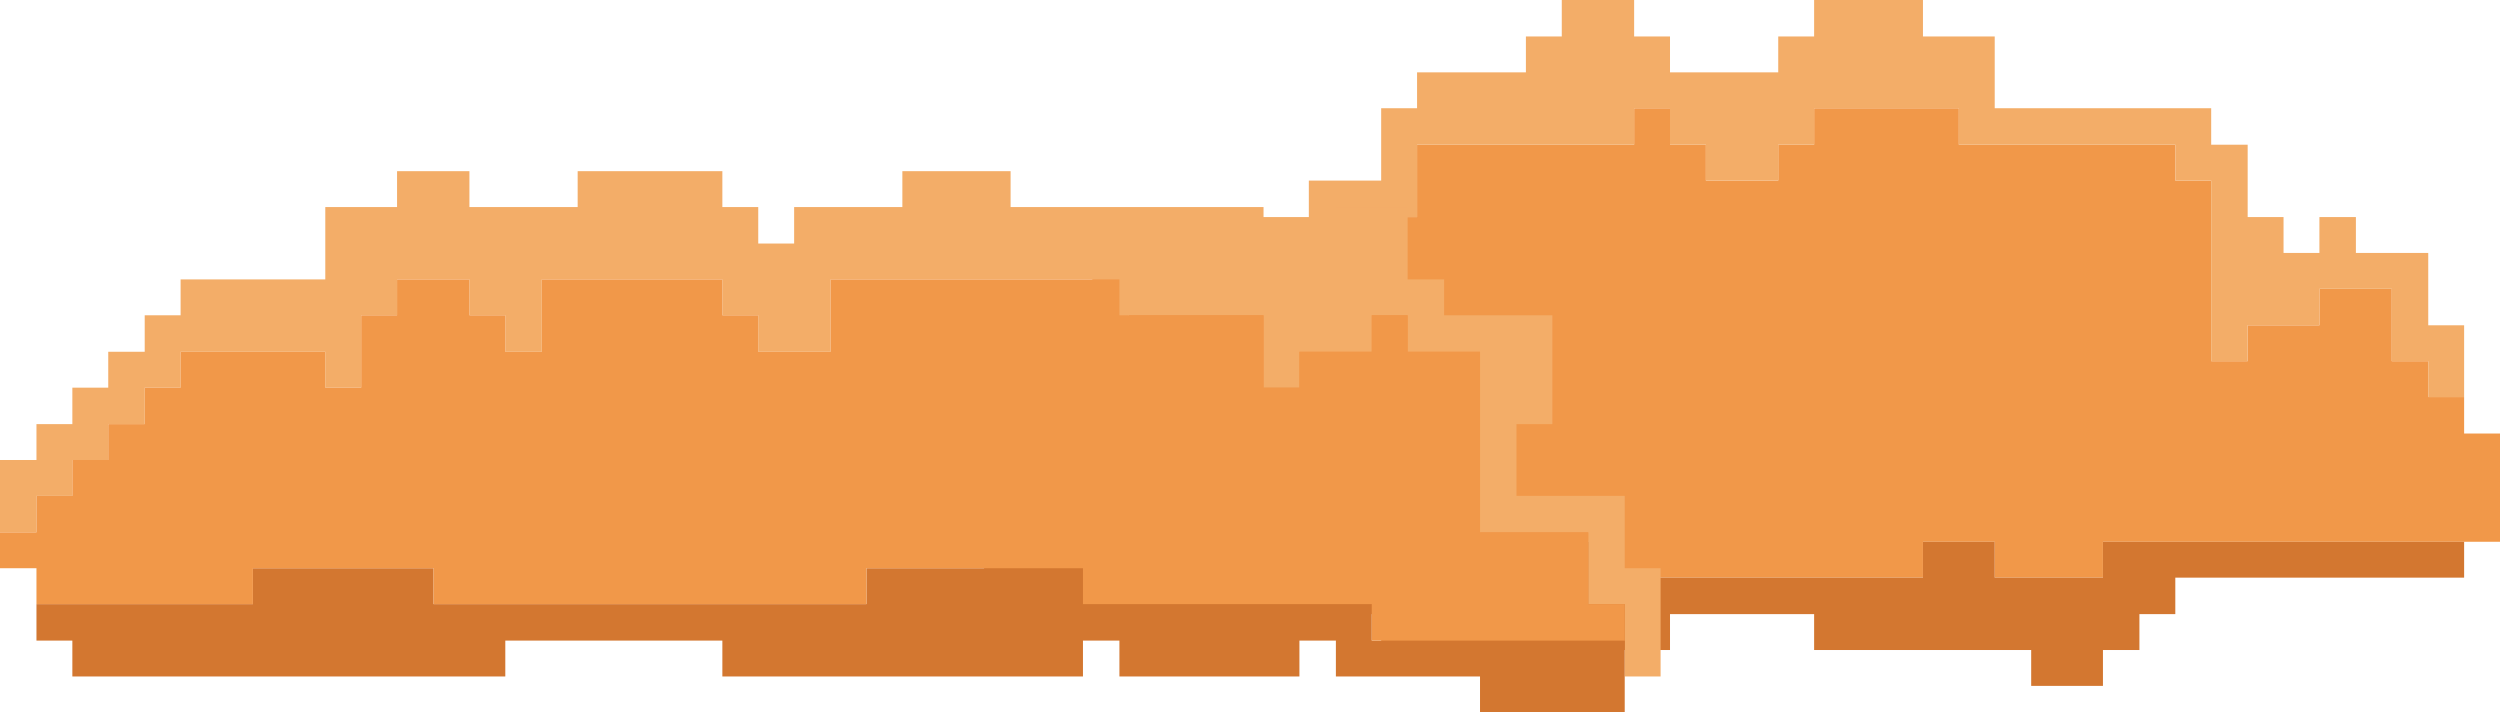 <?xml version="1.0" encoding="utf-8"?>
<!-- Generator: Adobe Illustrator 16.0.0, SVG Export Plug-In . SVG Version: 6.00 Build 0)  -->
<!DOCTYPE svg PUBLIC "-//W3C//DTD SVG 1.1//EN" "http://www.w3.org/Graphics/SVG/1.1/DTD/svg11.dtd">
<svg version="1.1" id="Layer_1" xmlns="http://www.w3.org/2000/svg" xmlns:xlink="http://www.w3.org/1999/xlink" x="0px" y="0px"
	 width="178.947px" height="50.99px" viewBox="0 0 178.947 50.99" enable-background="new 0 0 178.947 50.99" xml:space="preserve">
<g>
	<polygon fill="#F19849" points="176.379,31.031 176.379,28.421 173.811,28.421 173.811,25.853 171.2,25.853 171.2,23.284 
		171.2,20.673 168.632,20.673 166.021,20.673 166.021,23.284 163.453,23.284 160.885,23.284 160.885,25.853 158.274,25.853 
		158.274,23.284 158.274,20.673 158.274,18.105 158.274,15.537 158.274,12.926 155.706,12.926 155.706,10.358 153.137,10.358 
		150.526,10.358 147.958,10.358 145.39,10.358 142.779,10.358 140.211,10.358 140.211,7.747 137.643,7.747 135.032,7.747 
		132.464,7.747 129.853,7.747 129.853,10.358 127.284,10.358 127.284,12.926 124.716,12.926 122.105,12.926 122.105,10.358 
		119.537,10.358 119.537,7.747 116.969,7.747 116.969,10.358 114.358,10.358 111.79,10.358 109.222,10.358 106.61,10.358 
		104.042,10.358 101.432,10.358 101.432,12.926 101.432,15.537 98.863,15.537 98.863,18.105 98.863,20.673 96.295,20.673 
		93.685,20.673 93.685,18.105 91.116,18.105 88.548,18.105 85.938,18.105 85.938,20.673 83.369,20.673 80.801,20.673 80.801,23.284 
		78.189,23.284 75.621,23.284 75.621,25.853 73.053,25.853 70.442,25.853 70.442,28.421 67.874,28.421 65.264,28.421 65.264,31.031 
		65.264,33.6 67.874,33.6 70.442,33.6 70.442,36.168 73.053,36.168 73.053,38.779 75.621,38.779 78.189,38.779 80.801,38.779 
		80.801,41.347 83.369,41.347 83.369,38.779 85.938,38.779 88.548,38.779 91.116,38.779 93.685,38.779 93.685,41.347 96.295,41.347 
		98.863,41.347 101.432,41.347 101.432,38.779 104.042,38.779 106.61,38.779 109.222,38.779 111.79,38.779 114.358,38.779 
		114.358,41.347 116.969,41.347 119.537,41.347 122.105,41.347 124.716,41.347 127.284,41.347 129.853,41.347 132.464,41.347 
		135.032,41.347 137.643,41.347 137.643,38.779 140.211,38.779 142.779,38.779 142.779,41.347 145.39,41.347 147.958,41.347 
		150.526,41.347 150.526,38.779 153.137,38.779 155.706,38.779 158.274,38.779 160.885,38.779 163.453,38.779 166.021,38.779 
		168.632,38.779 171.2,38.779 173.811,38.779 176.379,38.779 178.947,38.779 178.947,36.168 178.947,33.6 178.947,31.031 	"/>
	<polygon fill="#D37730" points="171.2,38.779 168.632,38.779 166.021,38.779 163.453,38.779 160.885,38.779 158.274,38.779 
		155.706,38.779 153.137,38.779 150.526,38.779 150.526,41.347 147.958,41.347 145.39,41.347 142.779,41.347 142.779,38.779 
		140.211,38.779 137.643,38.779 137.643,41.347 135.032,41.347 132.464,41.347 129.853,41.347 127.284,41.347 124.716,41.347 
		122.105,41.347 119.537,41.347 116.969,41.347 114.358,41.347 114.358,38.779 111.79,38.779 109.222,38.779 106.61,38.779 
		104.042,38.779 101.432,38.779 101.432,41.347 98.863,41.347 96.295,41.347 93.685,41.347 93.685,38.779 91.116,38.779 
		88.548,38.779 85.938,38.779 83.369,38.779 83.369,41.347 80.801,41.347 80.801,38.779 78.189,38.779 75.621,38.779 73.053,38.779 
		73.053,36.168 70.442,36.168 70.442,33.6 67.874,33.6 65.264,33.6 65.264,36.168 67.874,36.168 67.874,38.779 70.442,38.779 
		70.442,41.347 73.053,41.347 73.053,43.958 75.621,43.958 78.189,43.958 80.801,43.958 83.369,43.958 85.938,43.958 88.548,43.958 
		91.116,43.958 93.685,43.958 96.295,43.958 98.863,43.958 98.863,46.527 101.432,46.527 104.042,46.527 106.61,46.527 
		109.222,46.527 111.79,46.527 114.358,46.527 116.969,46.527 119.537,46.527 119.537,43.958 122.105,43.958 124.716,43.958 
		127.284,43.958 129.853,43.958 129.853,46.527 132.464,46.527 135.032,46.527 137.643,46.527 140.211,46.527 142.779,46.527 
		145.39,46.527 145.39,49.095 147.958,49.095 150.526,49.095 150.526,46.527 153.137,46.527 153.137,43.958 155.706,43.958 
		155.706,41.347 158.274,41.347 160.885,41.347 163.453,41.347 166.021,41.347 168.632,41.347 171.2,41.347 173.811,41.347 
		176.379,41.347 176.379,38.779 173.811,38.779 	"/>
	<polygon fill="#F3AD68" points="70.442,28.421 70.442,25.853 73.053,25.853 75.621,25.853 75.621,23.284 78.189,23.284 
		80.801,23.284 80.801,20.673 83.369,20.673 85.938,20.673 85.938,18.105 88.548,18.105 91.116,18.105 93.685,18.105 93.685,20.673 
		96.295,20.673 98.863,20.673 98.863,18.105 98.863,15.537 101.432,15.537 101.432,12.926 101.432,10.358 104.042,10.358 
		106.61,10.358 109.222,10.358 111.79,10.358 114.358,10.358 116.969,10.358 116.969,7.747 119.537,7.747 119.537,10.358 
		122.105,10.358 122.105,12.926 124.716,12.926 127.284,12.926 127.284,10.358 129.853,10.358 129.853,7.747 132.464,7.747 
		135.032,7.747 137.643,7.747 140.211,7.747 140.211,10.358 142.779,10.358 145.39,10.358 147.958,10.358 150.526,10.358 
		153.137,10.358 155.706,10.358 155.706,12.926 158.274,12.926 158.274,15.537 158.274,18.105 158.274,20.673 158.274,23.284 
		158.274,25.853 160.885,25.853 160.885,23.284 163.453,23.284 166.021,23.284 166.021,20.673 168.632,20.673 171.2,20.673 
		171.2,23.284 171.2,25.853 173.811,25.853 173.811,28.421 176.379,28.421 176.379,25.853 176.379,23.284 173.811,23.284 
		173.811,20.673 173.811,18.105 171.2,18.105 168.632,18.105 168.632,15.537 166.021,15.537 166.021,18.105 163.453,18.105 
		163.453,15.537 160.885,15.537 160.885,12.926 160.885,10.358 158.274,10.358 158.274,7.747 155.706,7.747 153.137,7.747 
		150.526,7.747 147.958,7.747 145.39,7.747 142.779,7.747 142.779,5.179 142.779,2.61 140.211,2.61 137.643,2.61 137.643,0 
		135.032,0 132.464,0 129.853,0 129.853,2.61 127.284,2.61 127.284,5.179 124.716,5.179 122.105,5.179 119.537,5.179 119.537,2.61 
		116.969,2.61 116.969,0 114.358,0 111.79,0 111.79,2.61 109.222,2.61 109.222,5.179 106.61,5.179 104.042,5.179 101.432,5.179 
		101.432,7.747 98.863,7.747 98.863,10.358 98.863,12.926 96.295,12.926 93.685,12.926 93.685,15.537 91.116,15.537 88.548,15.537 
		85.938,15.537 83.369,15.537 83.369,18.105 80.801,18.105 78.189,18.105 78.189,20.673 75.621,20.673 73.053,20.673 73.053,23.284 
		70.442,23.284 67.874,23.284 67.874,25.853 65.264,25.853 65.264,28.421 67.874,28.421 	"/>
</g>
<g>
	<polygon fill="#F3AD68" points="116.295,40.673 116.295,38.105 116.295,35.495 113.685,35.495 111.116,35.495 108.548,35.495 
		108.548,32.926 108.548,30.358 111.116,30.358 111.116,27.748 111.116,25.179 111.116,22.568 108.548,22.568 105.938,22.568 
		103.369,22.568 103.369,20 100.758,20 100.758,17.432 100.758,14.821 98.189,14.821 95.621,14.821 95.621,17.432 93.011,17.432 
		90.442,17.432 90.442,14.821 87.874,14.821 85.264,14.821 82.695,14.821 80.127,14.821 77.517,14.821 74.947,14.821 72.337,14.821 
		72.337,12.252 69.769,12.252 67.2,12.252 64.59,12.252 64.59,14.821 62.021,14.821 59.453,14.821 56.843,14.821 56.843,17.432 
		54.274,17.432 54.274,14.821 51.706,14.821 51.706,12.252 49.095,12.252 46.526,12.252 43.958,12.252 41.348,12.252 41.348,14.821 
		38.779,14.821 36.169,14.821 33.601,14.821 33.601,12.252 31.032,12.252 28.421,12.252 28.421,14.821 25.853,14.821 23.284,14.821 
		23.284,17.432 23.284,20 20.674,20 18.105,20 15.537,20 12.927,20 12.927,22.568 10.358,22.568 10.358,25.179 7.748,25.179 
		7.748,27.748 5.179,27.748 5.179,30.358 2.61,30.358 2.61,32.926 0,32.926 0,35.495 0,38.105 2.61,38.105 2.61,35.495 
		5.179,35.495 5.179,32.926 7.748,32.926 7.748,30.358 10.358,30.358 10.358,27.748 12.927,27.748 12.927,25.179 15.537,25.179 
		18.105,25.179 20.674,25.179 23.284,25.179 23.284,27.748 25.853,27.748 25.853,25.179 25.853,22.568 28.421,22.568 28.421,20 
		31.032,20 33.601,20 33.601,22.568 36.169,22.568 36.169,25.179 38.779,25.179 38.779,22.568 38.779,20 41.348,20 43.958,20 
		46.526,20 49.095,20 51.706,20 51.706,22.568 54.274,22.568 54.274,25.179 56.843,25.179 59.453,25.179 59.453,22.568 59.453,20 
		62.021,20 64.59,20 67.2,20 69.769,20 72.337,20 74.947,20 77.517,20 80.127,20 80.127,22.568 82.695,22.568 85.264,22.568 
		87.874,22.568 90.442,22.568 90.442,25.179 90.442,27.748 93.011,27.748 93.011,25.179 95.621,25.179 98.189,25.179 98.189,22.568 
		100.758,22.568 100.758,25.179 103.369,25.179 105.938,25.179 105.938,27.748 105.938,30.358 105.938,32.926 105.938,35.495 
		105.938,38.105 108.548,38.105 111.116,38.105 113.685,38.105 113.685,40.673 113.685,43.242 116.295,43.242 116.295,45.853 
		116.295,48.421 118.863,48.421 118.863,45.853 118.863,43.242 118.863,40.673 	"/>
	<polygon fill="#D37730" points="113.685,45.853 111.116,45.853 108.548,45.853 105.938,45.853 103.369,45.853 100.758,45.853 
		98.189,45.853 98.189,43.242 95.621,43.242 93.011,43.242 90.442,43.242 87.874,43.242 85.264,43.242 82.695,43.242 80.127,43.242 
		77.517,43.242 77.517,40.673 74.947,40.673 72.337,40.673 69.769,40.673 67.2,40.673 64.59,40.673 62.021,40.673 62.021,43.242 
		59.453,43.242 56.843,43.242 54.274,43.242 51.706,43.242 49.095,43.242 46.526,43.242 43.958,43.242 41.348,43.242 38.779,43.242 
		36.169,43.242 33.601,43.242 31.032,43.242 31.032,40.673 28.421,40.673 25.853,40.673 23.284,40.673 20.674,40.673 18.105,40.673 
		18.105,43.242 15.537,43.242 12.927,43.242 10.358,43.242 7.748,43.242 5.179,43.242 2.61,43.242 2.61,45.853 5.179,45.853 
		5.179,48.421 7.748,48.421 10.358,48.421 12.927,48.421 15.537,48.421 18.105,48.421 20.674,48.421 23.284,48.421 25.853,48.421 
		28.421,48.421 31.032,48.421 33.601,48.421 36.169,48.421 36.169,45.853 38.779,45.853 41.348,45.853 43.958,45.853 46.526,45.853 
		49.095,45.853 51.706,45.853 51.706,48.421 54.274,48.421 56.843,48.421 59.453,48.421 62.021,48.421 64.59,48.421 67.2,48.421 
		69.769,48.421 72.337,48.421 74.947,48.421 77.517,48.421 77.517,45.853 80.127,45.853 80.127,48.421 82.695,48.421 85.264,48.421 
		87.874,48.421 90.442,48.421 93.011,48.421 93.011,45.853 95.621,45.853 95.621,48.421 98.189,48.421 100.758,48.421 
		103.369,48.421 105.938,48.421 105.938,50.99 108.548,50.99 111.116,50.99 113.685,50.99 116.295,50.99 116.295,48.421 
		116.295,45.853 	"/>
	<polygon fill="#F19849" points="7.748,43.242 10.358,43.242 12.927,43.242 15.537,43.242 18.105,43.242 18.105,40.673 
		20.674,40.673 23.284,40.673 25.853,40.673 28.421,40.673 31.032,40.673 31.032,43.242 33.601,43.242 36.169,43.242 38.779,43.242 
		41.348,43.242 43.958,43.242 46.526,43.242 49.095,43.242 51.706,43.242 54.274,43.242 56.843,43.242 59.453,43.242 62.021,43.242 
		62.021,40.673 64.59,40.673 67.2,40.673 69.769,40.673 72.337,40.673 74.947,40.673 77.517,40.673 77.517,43.242 80.127,43.242 
		82.695,43.242 85.264,43.242 87.874,43.242 90.442,43.242 93.011,43.242 95.621,43.242 98.189,43.242 98.189,45.853 
		100.758,45.853 103.369,45.853 105.938,45.853 108.548,45.853 111.116,45.853 113.685,45.853 116.295,45.853 116.295,43.242 
		113.685,43.242 113.685,40.673 113.685,38.105 111.116,38.105 108.548,38.105 105.938,38.105 105.938,35.495 105.938,32.926 
		105.938,30.358 105.938,27.748 105.938,25.179 103.369,25.179 100.758,25.179 100.758,22.568 98.189,22.568 98.189,25.179 
		95.621,25.179 93.011,25.179 93.011,27.748 90.442,27.748 90.442,25.179 90.442,22.568 87.874,22.568 85.264,22.568 82.695,22.568 
		80.127,22.568 80.127,20 77.517,20 74.947,20 72.337,20 69.769,20 67.2,20 64.59,20 62.021,20 59.453,20 59.453,22.568 
		59.453,25.179 56.843,25.179 54.274,25.179 54.274,22.568 51.706,22.568 51.706,20 49.095,20 46.526,20 43.958,20 41.348,20 
		38.779,20 38.779,22.568 38.779,25.179 36.169,25.179 36.169,22.568 33.601,22.568 33.601,20 31.032,20 28.421,20 28.421,22.568 
		25.853,22.568 25.853,25.179 25.853,27.748 23.284,27.748 23.284,25.179 20.674,25.179 18.105,25.179 15.537,25.179 12.927,25.179 
		12.927,27.748 10.358,27.748 10.358,30.358 7.748,30.358 7.748,32.926 5.179,32.926 5.179,35.495 2.61,35.495 2.61,38.105 
		0,38.105 0,40.673 2.61,40.673 2.61,43.242 5.179,43.242 	"/>
</g>
</svg>

